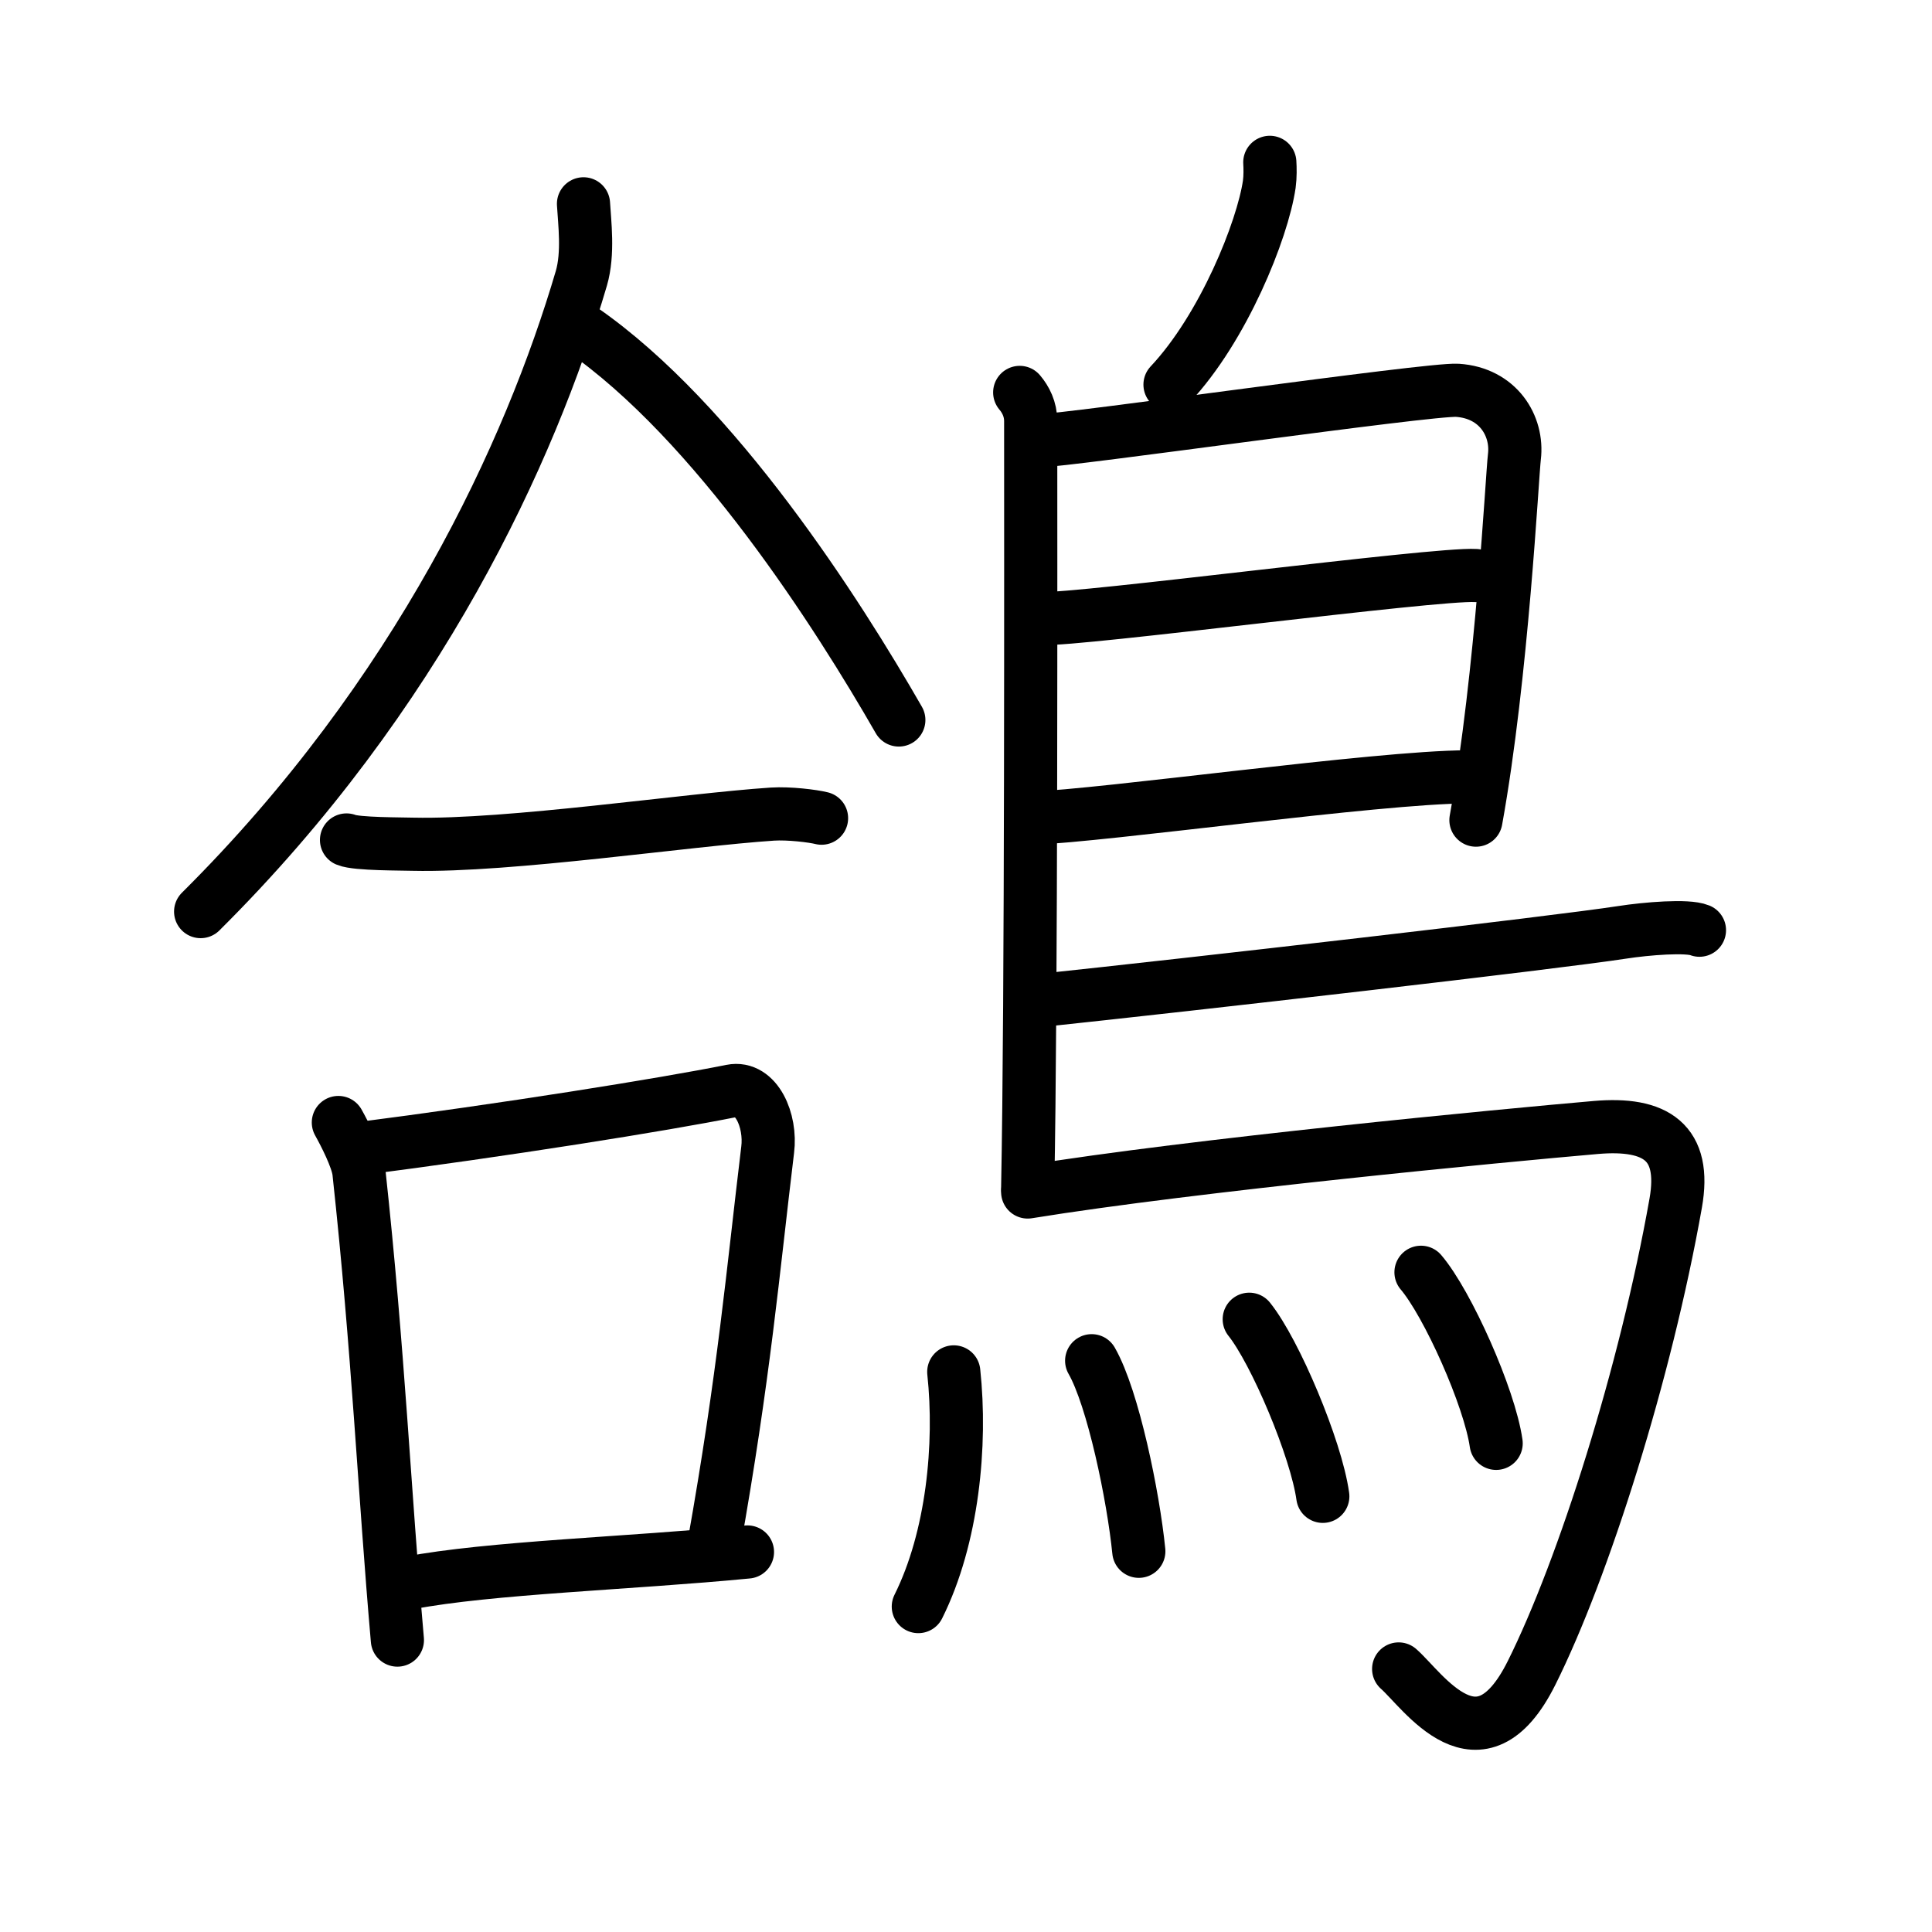 <svg xmlns="http://www.w3.org/2000/svg" width="109" height="109" viewBox="0 0 109 109" style="fill:none;stroke:currentColor;stroke-width:3;stroke-linecap:round;stroke-linejoin:round;">
<path id="kvg:09d3f-s1" d="M32.92,11.5c0.06,1.05,0.29,2.79-0.12,4.2c-2.88,9.79-9.18,23.51-21.48,35.73"/>
<path id="kvg:09d3f-s2" d="M32.83,18.58c7.54,5.22,14.45,16.06,17.88,22.04"/>
<path id="kvg:09d3f-s3" d="M19.55,47.39c0.56,0.24,3.19,0.22,3.75,0.24c5.45,0.12,15.45-1.38,20.28-1.7c0.94-0.06,2.3,0.11,2.77,0.23"/>
<path id="kvg:09d3f-s4" d="M19.09,63.33c0.33,0.59,1.07,2.01,1.16,2.79c1.1,10.15,1.43,17.95,2.17,26.41"/>
<path id="kvg:09d3f-s5" d="M20.01,64.84c8.49-1.09,17.42-2.52,21.26-3.29c1.4-0.28,2.25,1.67,2.04,3.32c-0.83,6.85-1.33,12.74-3.04,22.33"/>
<path id="kvg:09d3f-s6" d="M23.07,89.31c4.51-0.87,12.49-1.11,19.1-1.75"/>
<path id="kvg:09d3f-s7" d="M71.64,9.16c0.02,0.31,0.03,0.8-0.03,1.24c-0.38,2.58-2.58,8.09-5.6,11.3"/>
<path id="kvg:09d3f-s8" d="M57.53,22.14c0.34,0.4,0.62,0.95,0.62,1.61c0,6.75,0.04,32.68-0.17,43.29"/>
<path id="kvg:09d3f-s9" d="M58.57,24.87c1.6,0,22.09-2.95,23.65-2.85c2.3,0.15,3.43,2.01,3.22,3.75c-0.13,1.07-0.69,12.31-2.17,20.5"/>
<path id="kvg:09d3f-s10" d="M58.82,34.89c1.96,0.12,22.22-2.56,24.43-2.42"/>
<path id="kvg:09d3f-s11" d="M58.23,46.16c3.99-0.13,19.55-2.32,24.51-2.33"/>
<path id="kvg:09d3f-s12" d="M58.45,56.47c9.08-0.96,29.18-3.27,33.08-3.87c1.36-0.21,3.67-0.4,4.35-0.12"/>
<path id="kvg:09d3f-s13" d="M57.98,67.25c9.36-1.52,26.87-3.19,32.06-3.64c3.38-0.29,5.11,0.83,4.5,4.27c-1.69,9.55-5.2,20.63-8.13,26.5c-2.94,5.9-6.14,0.97-7.5-0.22"/>
<path id="kvg:09d3f-s14" d="M53.81,77.4c0.44,4.1-0.06,9.35-2,13.24"/>
<path id="kvg:09d3f-s15" d="M61.59,76.77c1.21,2.11,2.35,7.65,2.66,10.75"/>
<path id="kvg:09d3f-s16" d="M70.48,74.43c1.46,1.82,3.78,7.31,4.15,9.99"/>
<path id="kvg:09d3f-s17" d="M80.17,71.78c1.5,1.76,3.87,7.06,4.24,9.65"/>
</svg>